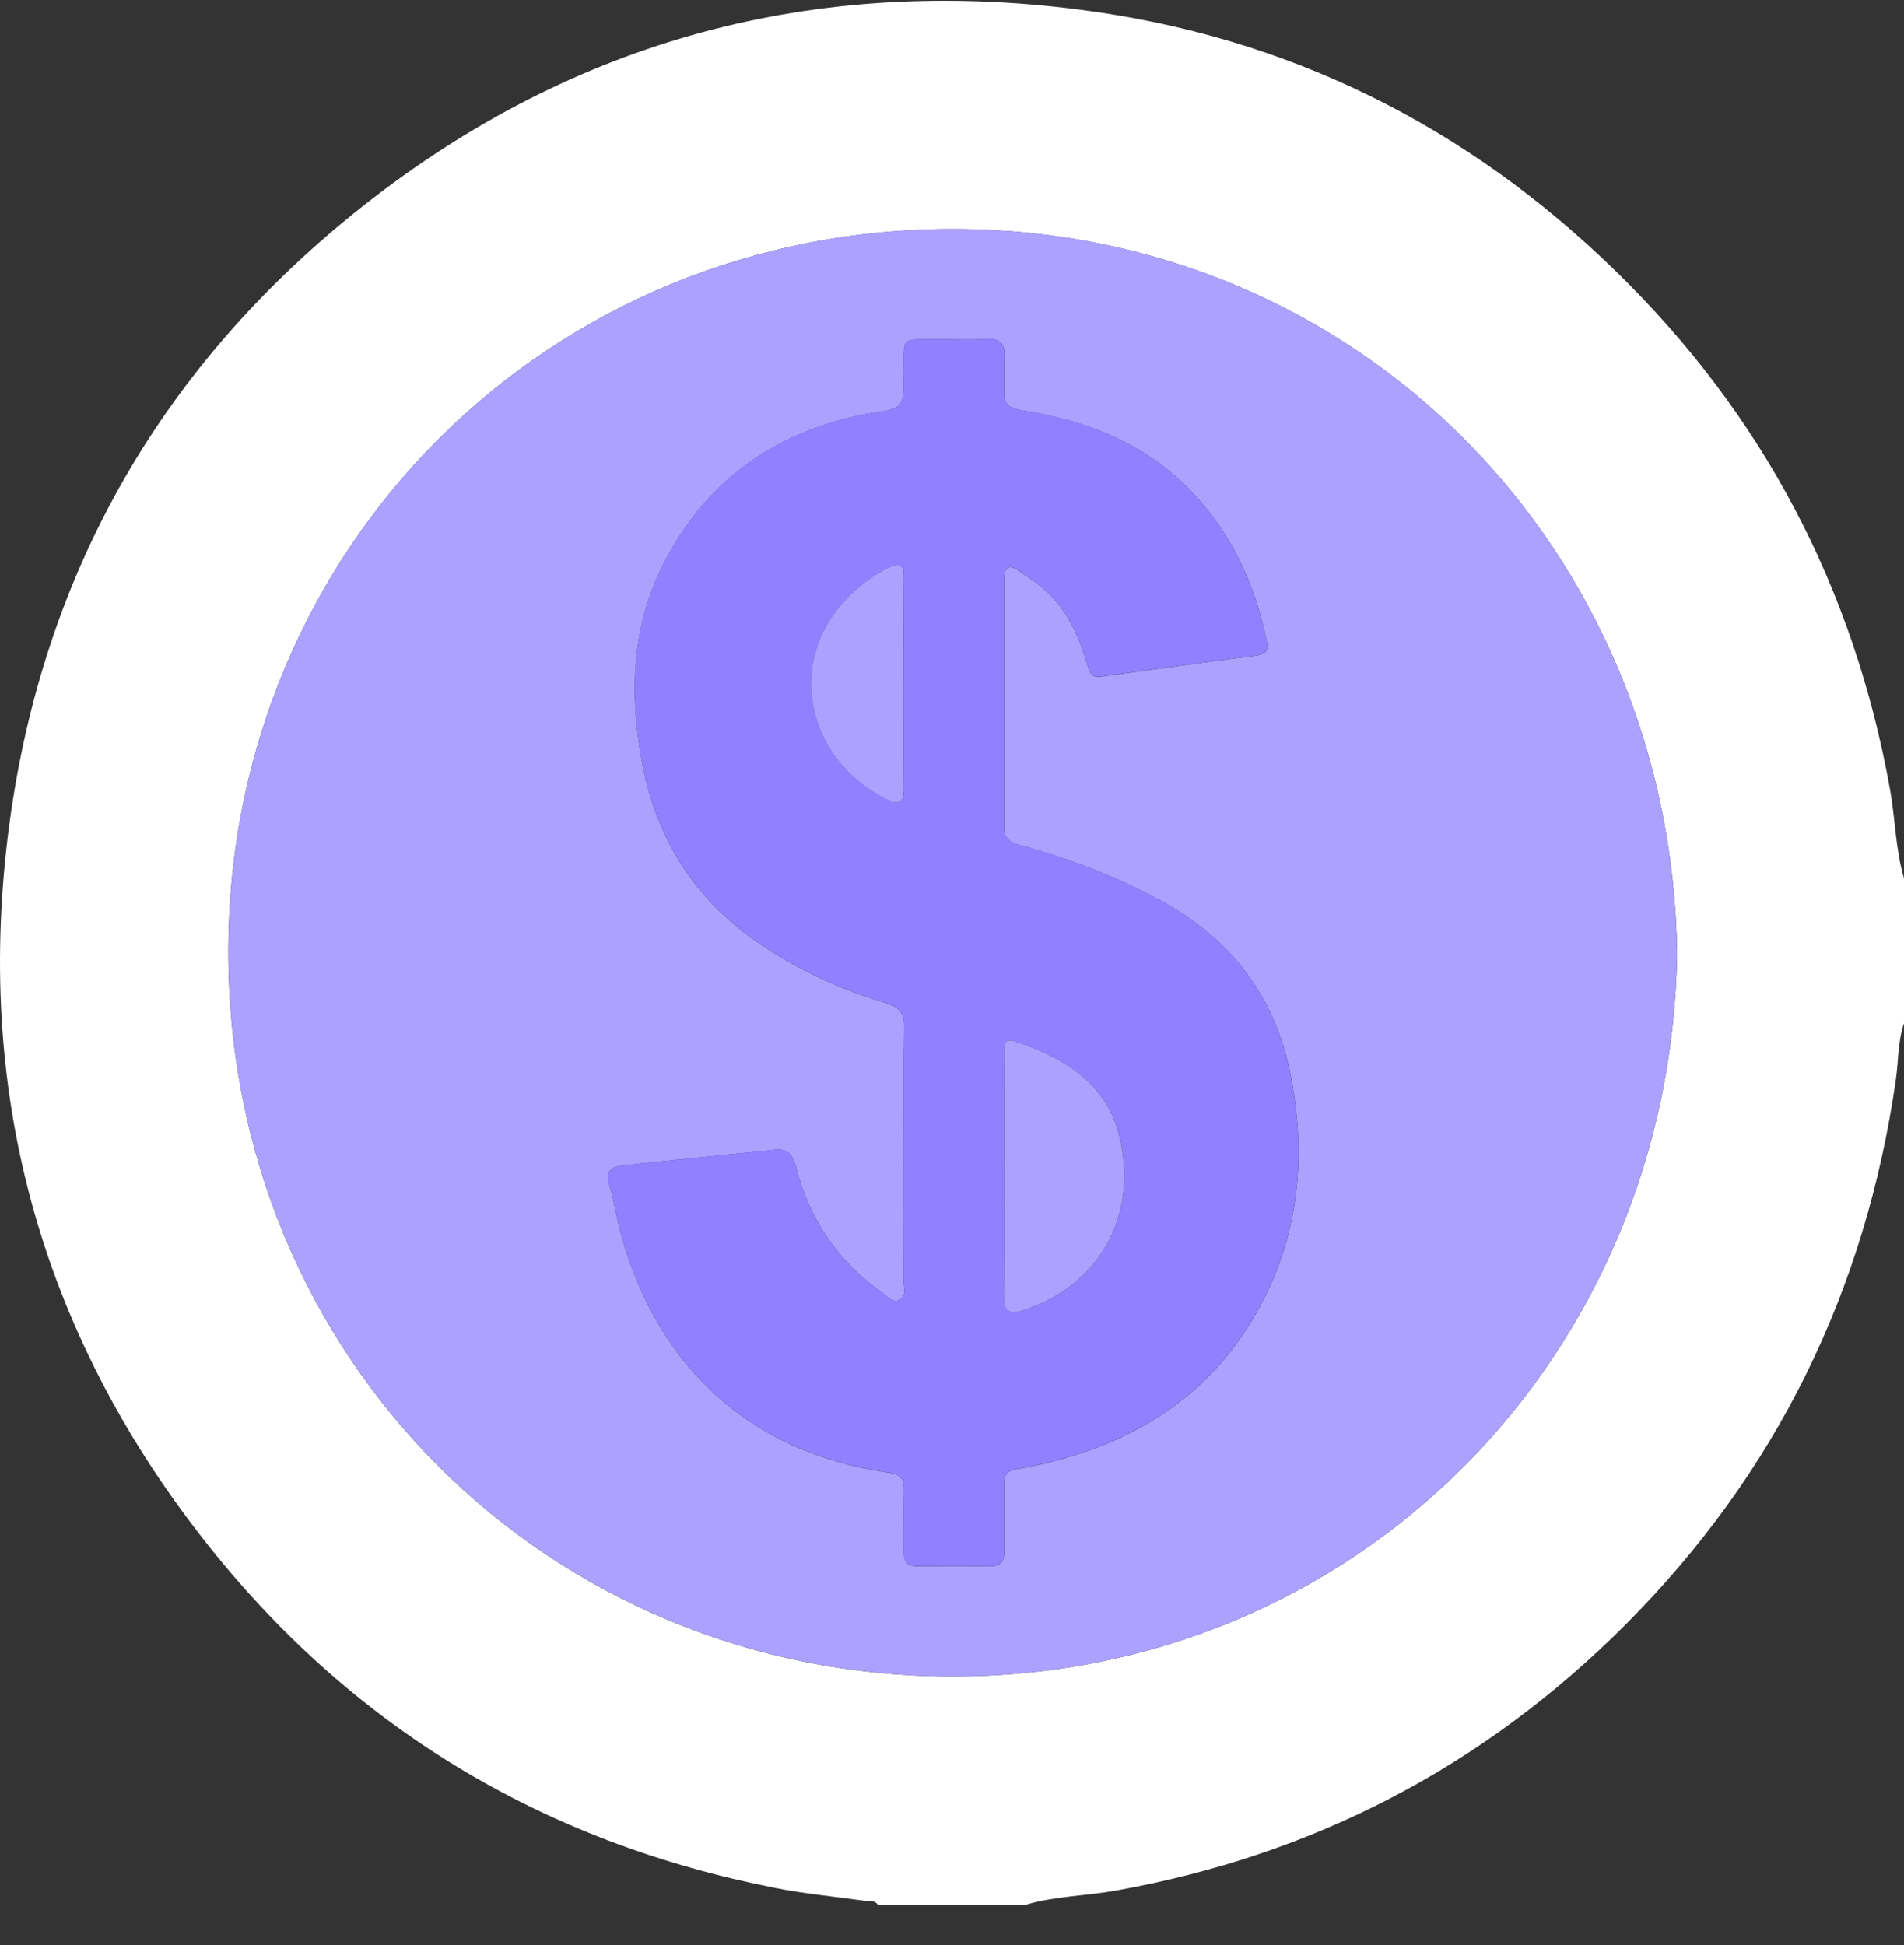 <svg width="46" height="47" viewBox="0 0 46 47" fill="none" xmlns="http://www.w3.org/2000/svg">
<rect x="0" y="0" width="46" height="47" fill="#333333" stroke="none"/>
<path d="M24.799 46.017H21.206C21.122 45.9 20.991 45.94 20.877 45.923C20.166 45.823 19.449 45.757 18.746 45.618C13.1 44.51 8.454 41.716 4.912 37.187C0.935 32.104 -0.628 26.296 0.227 19.909C1.048 13.787 3.951 8.769 8.803 4.951C13.888 0.95 19.708 -0.596 26.114 0.237C31.109 0.886 35.423 3.027 39.033 6.547C42.582 10.007 44.785 14.189 45.662 19.072C45.79 19.786 45.793 20.52 46 21.221V24.725C45.848 25.167 45.869 25.633 45.803 26.085C45.071 31.185 42.921 35.59 39.283 39.242C35.855 42.682 31.737 44.824 26.949 45.68C26.235 45.808 25.501 45.809 24.799 46.017ZM40.518 23.039C40.38 13.264 32.826 5.582 23.113 5.533C13.242 5.482 5.539 13.243 5.516 22.95C5.493 32.81 13.243 40.49 22.981 40.506C32.79 40.522 40.37 32.764 40.518 23.04V23.039Z" fill="white"/>
<path d="M40.518 23.039C40.37 32.764 32.79 40.521 22.981 40.505C13.243 40.489 5.494 32.809 5.516 22.949C5.539 13.242 13.242 5.482 23.113 5.531C32.826 5.581 40.38 13.263 40.518 23.038V23.039ZM21.835 27.911C21.835 28.929 21.838 29.947 21.831 30.965C21.831 31.119 21.911 31.33 21.728 31.412C21.558 31.489 21.427 31.313 21.3 31.223C20.232 30.466 19.545 29.444 19.226 28.179C19.15 27.881 19.012 27.738 18.697 27.779C18.402 27.818 18.104 27.841 17.808 27.871C16.888 27.966 15.969 28.055 15.05 28.157C14.778 28.188 14.611 28.287 14.719 28.629C14.848 29.042 14.901 29.477 15.021 29.892C15.516 31.604 16.387 33.074 17.84 34.153C18.921 34.955 20.156 35.389 21.476 35.582C21.777 35.626 21.845 35.751 21.838 36.016C21.826 36.51 21.841 37.004 21.834 37.498C21.83 37.745 21.934 37.848 22.182 37.846C22.751 37.838 23.32 37.834 23.889 37.848C24.195 37.855 24.272 37.712 24.266 37.437C24.254 36.913 24.266 36.389 24.262 35.865C24.261 35.662 24.307 35.538 24.548 35.499C24.946 35.436 25.339 35.339 25.727 35.23C27.896 34.617 29.557 33.353 30.566 31.322C31.401 29.646 31.54 27.866 31.194 26.034C30.826 24.099 29.763 22.691 28.036 21.755C26.965 21.175 25.838 20.746 24.667 20.427C24.426 20.361 24.26 20.285 24.261 19.993C24.267 18.002 24.265 16.011 24.263 14.02C24.263 13.736 24.343 13.604 24.63 13.803C24.851 13.956 25.077 14.097 25.277 14.282C25.793 14.757 26.061 15.363 26.256 16.016C26.305 16.177 26.327 16.387 26.591 16.351C27.846 16.176 29.101 16.001 30.357 15.837C30.603 15.806 30.644 15.702 30.599 15.477C30.321 14.095 29.74 12.864 28.758 11.847C27.651 10.702 26.239 10.16 24.701 9.916C24.381 9.865 24.244 9.768 24.26 9.448C24.273 9.178 24.248 8.908 24.266 8.64C24.289 8.315 24.174 8.173 23.833 8.192C23.445 8.214 23.055 8.194 22.666 8.197C21.728 8.203 21.841 8.099 21.836 9.045C21.831 9.861 21.836 9.861 21.044 9.985C21.029 9.987 21.014 9.987 20.999 9.99C18.824 10.389 17.159 11.521 16.104 13.477C15.249 15.063 15.19 16.769 15.526 18.497C15.881 20.325 16.824 21.776 18.385 22.826C19.326 23.46 20.339 23.918 21.419 24.24C21.728 24.332 21.848 24.486 21.842 24.815C21.824 25.847 21.836 26.881 21.836 27.913L21.835 27.911Z" fill="#ADA1FF"/>
<path d="M21.835 27.911C21.835 26.878 21.824 25.845 21.841 24.812C21.847 24.484 21.727 24.33 21.418 24.237C20.338 23.916 19.324 23.457 18.384 22.824C16.823 21.773 15.88 20.323 15.525 18.494C15.189 16.767 15.248 15.061 16.103 13.474C17.158 11.518 18.823 10.387 20.998 9.987C21.013 9.985 21.028 9.985 21.043 9.983C21.835 9.86 21.831 9.86 21.835 9.042C21.84 8.096 21.727 8.2 22.665 8.194C23.054 8.192 23.444 8.21 23.832 8.19C24.173 8.171 24.287 8.313 24.265 8.637C24.247 8.905 24.272 9.176 24.259 9.445C24.243 9.767 24.38 9.864 24.7 9.913C26.237 10.156 27.649 10.7 28.757 11.845C29.739 12.861 30.319 14.093 30.598 15.475C30.643 15.699 30.602 15.803 30.355 15.835C29.099 15.999 27.845 16.175 26.59 16.348C26.326 16.384 26.304 16.176 26.255 16.013C26.061 15.359 25.792 14.754 25.276 14.28C25.076 14.095 24.849 13.955 24.629 13.8C24.342 13.601 24.262 13.734 24.262 14.018C24.262 16.009 24.266 17.999 24.26 19.99C24.26 20.284 24.425 20.359 24.666 20.424C25.837 20.744 26.964 21.173 28.035 21.753C29.762 22.688 30.825 24.097 31.192 26.032C31.541 27.862 31.4 29.642 30.565 31.32C29.555 33.351 27.894 34.615 25.727 35.228C25.338 35.337 24.945 35.434 24.547 35.497C24.306 35.536 24.26 35.66 24.261 35.862C24.265 36.386 24.253 36.91 24.265 37.434C24.271 37.709 24.193 37.853 23.888 37.846C23.319 37.831 22.75 37.836 22.181 37.843C21.933 37.847 21.829 37.744 21.833 37.495C21.84 37.001 21.825 36.506 21.837 36.014C21.844 35.748 21.776 35.623 21.475 35.579C20.155 35.386 18.92 34.953 17.839 34.15C16.387 33.073 15.515 31.603 15.02 29.89C14.9 29.474 14.848 29.038 14.718 28.627C14.611 28.285 14.779 28.185 15.049 28.155C15.968 28.054 16.887 27.963 17.806 27.869C18.102 27.838 18.401 27.815 18.696 27.776C19.011 27.735 19.149 27.878 19.225 28.177C19.544 29.442 20.231 30.465 21.299 31.221C21.426 31.31 21.556 31.486 21.727 31.41C21.912 31.327 21.83 31.116 21.83 30.962C21.836 29.944 21.834 28.926 21.834 27.909L21.835 27.911ZM24.262 28.382C24.262 29.353 24.271 30.325 24.258 31.297C24.253 31.666 24.355 31.78 24.732 31.656C26.486 31.077 27.454 29.511 27.083 27.611C26.813 26.231 25.774 25.576 24.535 25.166C24.225 25.062 24.265 25.293 24.264 25.466C24.26 26.438 24.262 27.41 24.262 28.382ZM21.835 16.551C21.835 15.683 21.829 14.816 21.839 13.948C21.842 13.638 21.745 13.588 21.468 13.718C21.095 13.893 20.786 14.134 20.497 14.424C18.935 15.994 19.521 18.384 21.434 19.316C21.731 19.46 21.841 19.388 21.839 19.062C21.831 18.225 21.836 17.387 21.836 16.549L21.835 16.551Z" fill="#9180FF"/>
<path d="M24.261 28.381C24.261 27.41 24.26 26.438 24.262 25.466C24.262 25.294 24.223 25.063 24.534 25.165C25.772 25.575 26.811 26.23 27.081 27.611C27.452 29.511 26.486 31.077 24.73 31.656C24.353 31.781 24.251 31.665 24.256 31.297C24.269 30.325 24.261 29.353 24.261 28.381Z" fill="#ADA1FF"/>
<path d="M21.833 16.551C21.833 17.388 21.828 18.226 21.836 19.063C21.838 19.389 21.728 19.461 21.431 19.317C19.518 18.384 18.932 15.995 20.494 14.425C20.783 14.136 21.092 13.894 21.465 13.719C21.742 13.588 21.839 13.639 21.836 13.95C21.827 14.817 21.832 15.685 21.832 16.552L21.833 16.551Z" fill="#ADA1FF"/>
</svg>

